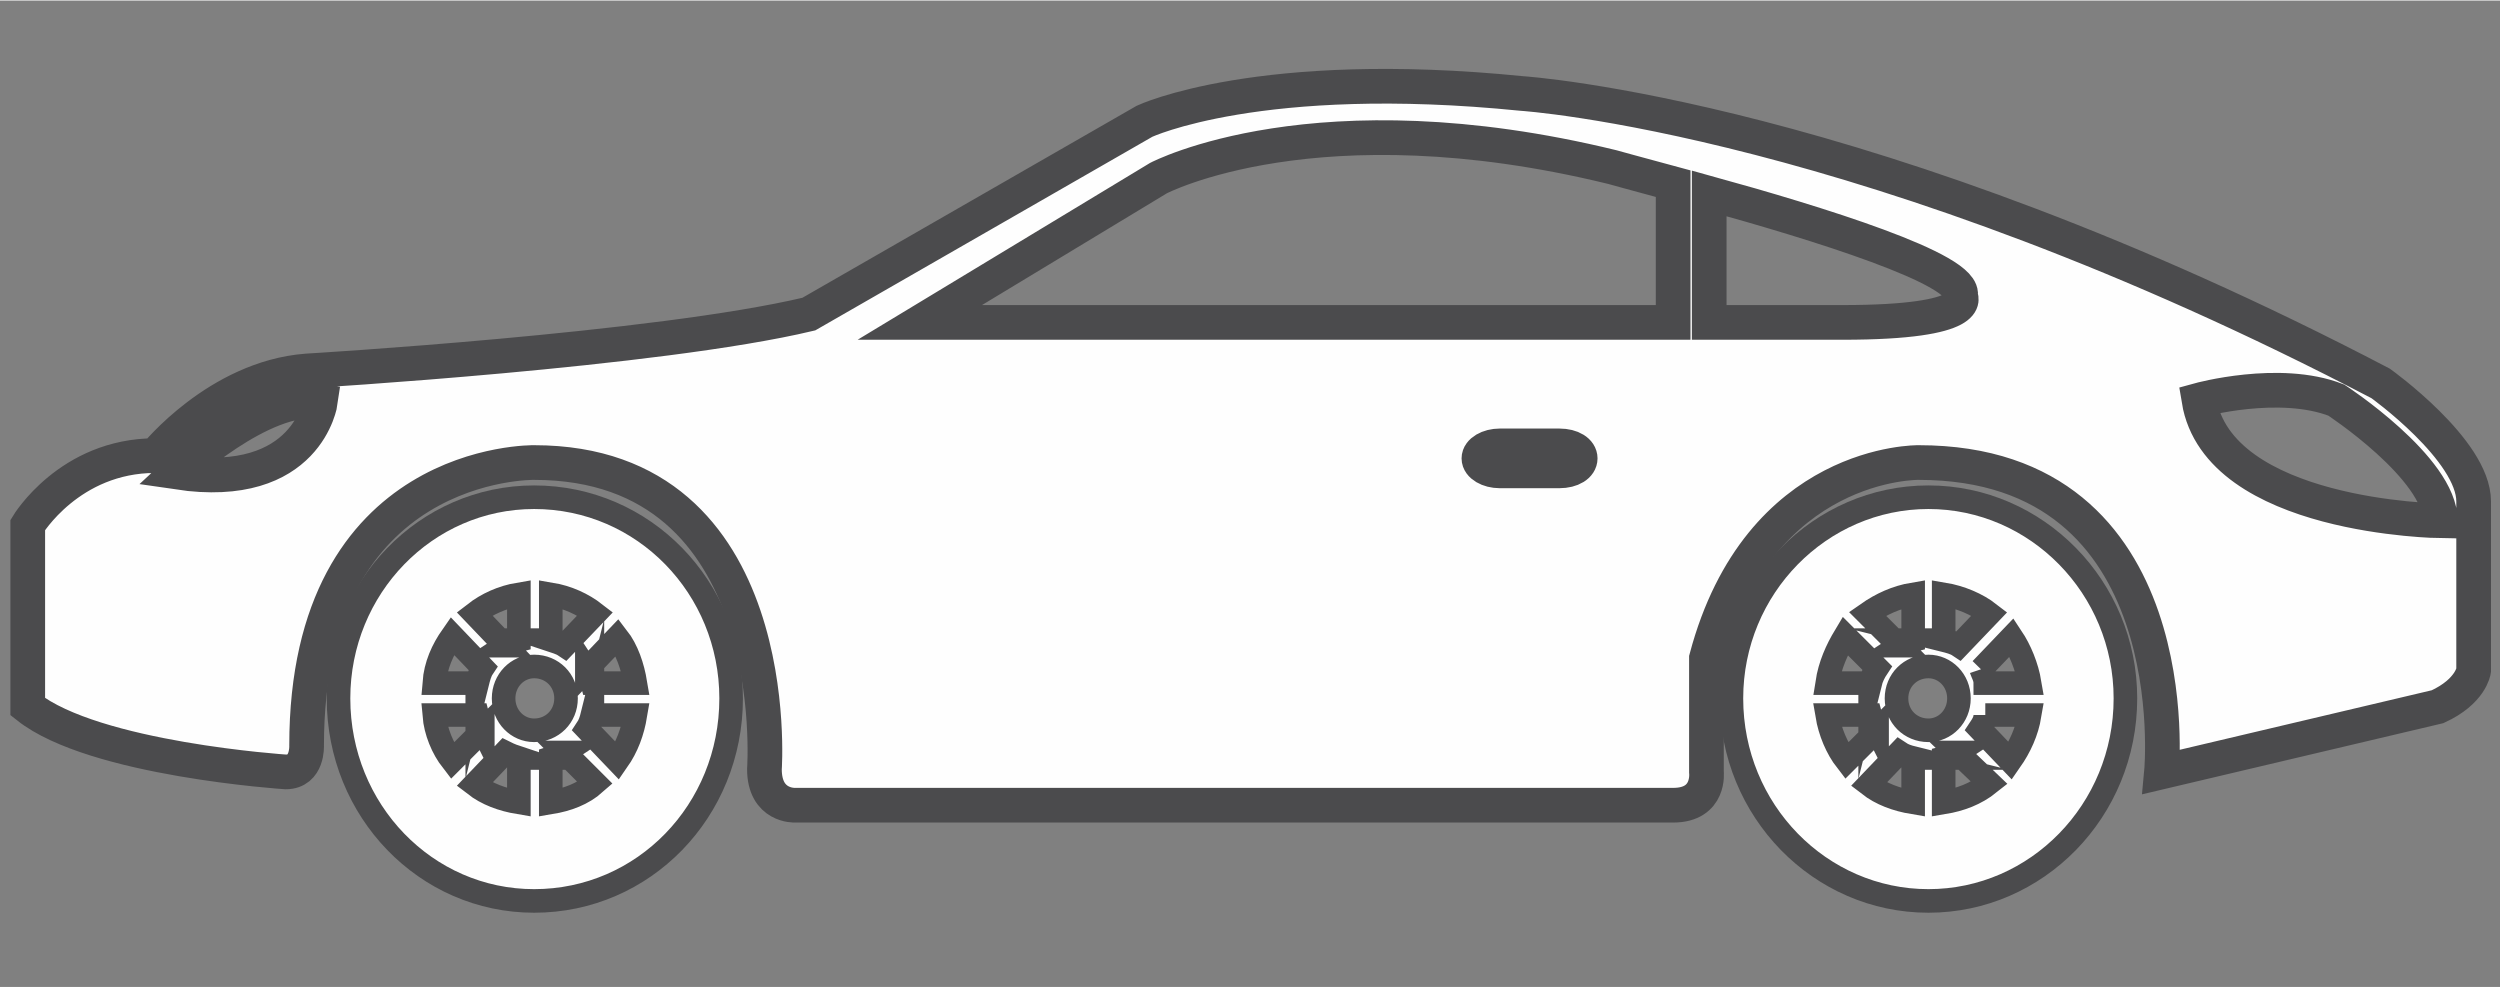 <?xml version="1.0" encoding="UTF-8"?>
<!DOCTYPE svg PUBLIC "-//W3C//DTD SVG 1.1//EN" "http://www.w3.org/Graphics/SVG/1.1/DTD/svg11.dtd">
<!-- Creator: CorelDRAW -->
<svg xmlns="http://www.w3.org/2000/svg" xml:space="preserve" width="200px" height="79px" version="1.1" style="shape-rendering:geometricPrecision; text-rendering:geometricPrecision; image-rendering:optimizeQuality; fill-rule:evenodd; clip-rule:evenodd"
viewBox="0 0 18.02 7.11"
 xmlns:xlink="http://www.w3.org/1999/xlink"
 xmlns:xodm="http://www.corel.com/coreldraw/odm/2003">
 <rect x="0" y="0" width="18.02" height="7.11" fill="#808080" stroke="none"/>
 <defs>
  <style type="text/css">
   <![CDATA[
    .str1 {stroke:#4B4B4D;stroke-width:0.17;stroke-miterlimit:22.926}
    .str0 {stroke:#4B4B4D;stroke-width:0.25;stroke-miterlimit:22.926}
    .fil0 {fill:none}
    .fil1 {fill:#FEFEFE;fill-rule:nonzero}
   ]]>
  </style>
 </defs>
 <g id="Layer_x0020_1">
  <g id="_2504077134336">
   <polygon class="fil0" points="0,0 18.02,0 18.02,7.11 0,7.11 "/>
   <g>
    <path class="fil1 str0" d="M1.12 3.28c0,0 0.45,-0.56 1.09,-0.61 0,0 2.53,-0.15 3.62,-0.41l2.42 -1.39c0,0 0.83,-0.39 2.72,-0.2 0,0 2.5,0.16 6.19,2.09 0,0 0.67,0.48 0.67,0.85l0 1.22c0,0 -0.02,0.15 -0.26,0.26l-1.99 0.47c0,0 0.21,-2.23 -1.75,-2.23 0,0 -1.15,-0.02 -1.53,1.41l0 0.82c0,0 0.03,0.24 -0.24,0.24l-6.33 0c0,0 -0.22,0.01 -0.22,-0.26 0,0 0.16,-2.21 -1.66,-2.21 0,0 -1.64,-0.03 -1.64,2.04 0,0 0.01,0.19 -0.15,0.19 0,0 -1.38,-0.09 -1.86,-0.47l0 -1.31c0,0 0.3,-0.5 0.92,-0.5zm16.47 0.47c0,-0.38 -0.75,-0.87 -0.75,-0.87 -0.41,-0.16 -0.99,0 -0.99,0 0.14,0.85 1.74,0.87 1.74,0.87zm-4.31 -1.43c0.99,0 0.85,-0.19 0.85,-0.19 0.06,-0.19 -1.05,-0.53 -1.81,-0.74l0 0.93 0.96 0 0 0zm-2.47 1.07l0.43 0c0.09,0 0.15,-0.04 0.15,-0.09 0,-0.05 -0.06,-0.09 -0.15,-0.09l-0.43 0c-0.08,0 -0.15,0.04 -0.15,0.09 0,0.05 0.07,0.09 0.15,0.09zm1.25 -1.07l0 -1c-0.26,-0.07 -0.44,-0.12 -0.44,-0.12 -2.13,-0.52 -3.27,0.08 -3.27,0.08l-1.72 1.04 5.43 0zm-9.75 0.57c-0.42,-0.06 -1.03,0.51 -1.03,0.51 0.94,0.14 1.03,-0.51 1.03,-0.51z"/>
    <path class="fil1 str1" d="M13.9 3.58c0.78,0 1.42,0.65 1.42,1.45 0,0.81 -0.64,1.46 -1.42,1.46 -0.78,0 -1.42,-0.65 -1.42,-1.46 0,-0.8 0.64,-1.45 1.42,-1.45zm0 1.68c0.12,0 0.22,-0.1 0.22,-0.23 0,-0.13 -0.1,-0.23 -0.22,-0.23 -0.13,0 -0.23,0.1 -0.23,0.23 0,0.13 0.1,0.23 0.23,0.23zm-0.21 -0.61c0.03,-0.02 0.06,-0.03 0.1,-0.04l0 -0.33c-0.12,0.02 -0.23,0.07 -0.33,0.14l0.23 0.23zm0.32 -0.04c0.04,0.01 0.08,0.02 0.11,0.04l0.22 -0.23c-0.09,-0.07 -0.21,-0.12 -0.33,-0.14l0 0.33zm0.27 0.21c0.01,0.03 0.03,0.06 0.03,0.1l0.32 0c-0.02,-0.12 -0.07,-0.24 -0.13,-0.33l-0.22 0.23zm0.03 0.33c0,0.04 -0.02,0.07 -0.04,0.1l0.22 0.23c0.07,-0.1 0.12,-0.21 0.14,-0.33l-0.32 0zm-0.2 0.27c-0.03,0.02 -0.06,0.03 -0.1,0.04l0 0.32c0.12,-0.02 0.23,-0.06 0.33,-0.14l-0.23 -0.22zm-0.32 0.04c-0.04,-0.01 -0.07,-0.02 -0.1,-0.04l-0.22 0.23c0.09,0.07 0.2,0.11 0.32,0.13l0 -0.32zm-0.26 -0.2c-0.02,-0.04 -0.04,-0.07 -0.05,-0.11l-0.31 0c0.02,0.12 0.07,0.24 0.14,0.33l0.22 -0.22zm-0.05 -0.34c0.01,-0.04 0.03,-0.08 0.05,-0.11l-0.23 -0.23c-0.06,0.1 -0.11,0.21 -0.13,0.34l0.31 0z"/>
    <path class="fil1 str1" d="M3.85 3.58c0.79,0 1.42,0.65 1.42,1.45 0,0.81 -0.63,1.46 -1.42,1.46 -0.78,0 -1.41,-0.65 -1.41,-1.46 0,-0.8 0.63,-1.45 1.41,-1.45zm0 1.68c0.13,0 0.23,-0.1 0.23,-0.23 0,-0.13 -0.1,-0.23 -0.23,-0.23 -0.12,0 -0.22,0.1 -0.22,0.23 0,0.13 0.1,0.23 0.22,0.23zm-0.21 -0.61c0.03,-0.02 0.06,-0.03 0.1,-0.04l0 -0.33c-0.12,0.02 -0.23,0.07 -0.32,0.14l0.22 0.23zm0.33 -0.04c0.03,0.01 0.07,0.02 0.1,0.04l0.22 -0.23c-0.09,-0.07 -0.2,-0.12 -0.32,-0.14l0 0.33zm0.26 0.21c0.02,0.03 0.03,0.06 0.04,0.1l0.31 0c-0.02,-0.12 -0.06,-0.24 -0.13,-0.33l-0.22 0.23zm0.04 0.33c-0.01,0.04 -0.02,0.07 -0.04,0.1l0.22 0.23c0.07,-0.1 0.11,-0.21 0.13,-0.33l-0.31 0zm-0.2 0.27c-0.03,0.02 -0.07,0.03 -0.1,0.04l0 0.32c0.12,-0.02 0.23,-0.06 0.32,-0.14l-0.22 -0.22zm-0.33 0.04c-0.03,-0.01 -0.06,-0.02 -0.1,-0.04l-0.22 0.23c0.09,0.07 0.2,0.11 0.32,0.13l0 -0.32zm-0.26 -0.2c-0.02,-0.04 -0.03,-0.07 -0.04,-0.11l-0.31 0c0.01,0.12 0.06,0.24 0.13,0.33l0.22 -0.22zm-0.04 -0.34c0.01,-0.04 0.02,-0.08 0.04,-0.11l-0.22 -0.23c-0.07,0.1 -0.12,0.21 -0.13,0.34l0.31 0z"/>
   </g>
  </g>
 </g>
</svg>
